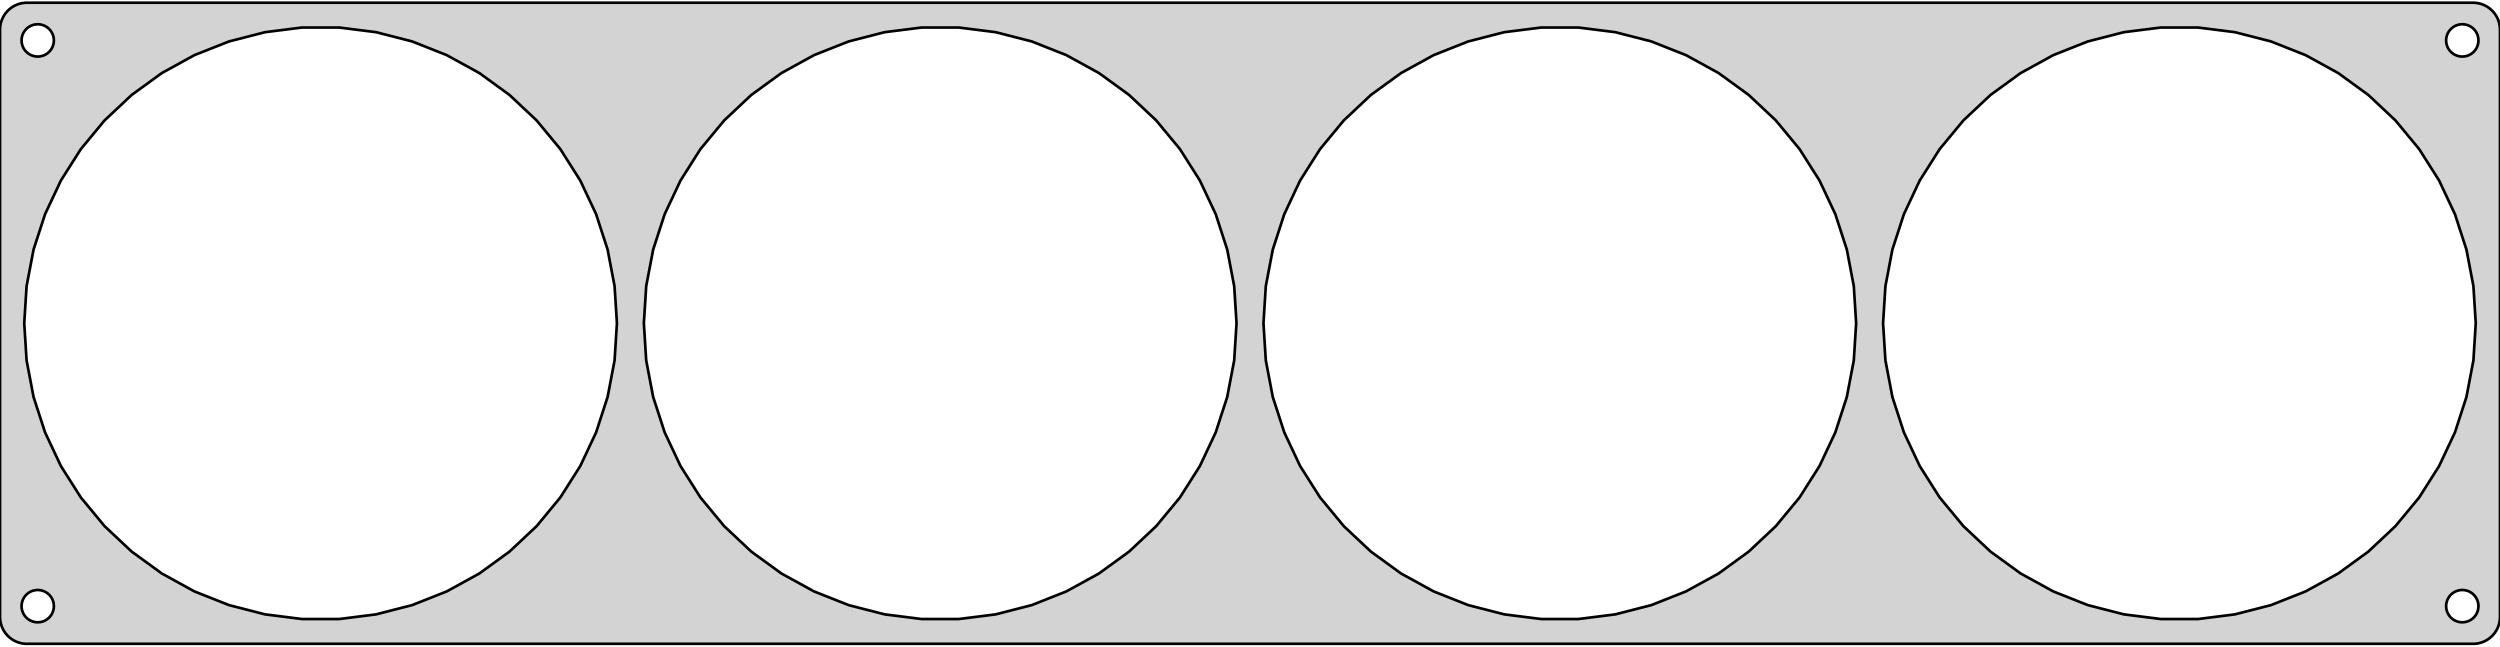 <?xml version="1.0" standalone="no"?>
<!DOCTYPE svg PUBLIC "-//W3C//DTD SVG 1.1//EN" "http://www.w3.org/Graphics/SVG/1.1/DTD/svg11.dtd">
<svg width="464mm" height="120mm" viewBox="-232 -60 464 120" xmlns="http://www.w3.org/2000/svg" version="1.1">
<title>OpenSCAD Model</title>
<path d="
M 227.937,59.411 L 228.545,59.255 L 229.129,59.024 L 229.679,58.722 L 230.187,58.353 L 230.645,57.923
 L 231.045,57.439 L 231.382,56.909 L 231.649,56.341 L 231.843,55.743 L 231.961,55.127 L 232,54.5
 L 232,-54.5 L 231.961,-55.127 L 231.843,-55.743 L 231.649,-56.341 L 231.382,-56.909 L 231.045,-57.439
 L 230.645,-57.923 L 230.187,-58.353 L 229.679,-58.722 L 229.129,-59.024 L 228.545,-59.255 L 227.937,-59.411
 L 227.314,-59.49 L -227.314,-59.49 L -227.937,-59.411 L -228.545,-59.255 L -229.129,-59.024 L -229.679,-58.722
 L -230.187,-58.353 L -230.645,-57.923 L -231.045,-57.439 L -231.382,-56.909 L -231.649,-56.341 L -231.843,-55.743
 L -231.961,-55.127 L -232,-54.5 L -232,54.5 L -231.961,55.127 L -231.843,55.743 L -231.649,56.341
 L -231.382,56.909 L -231.045,57.439 L -230.645,57.923 L -230.187,58.353 L -229.679,58.722 L -229.129,59.024
 L -228.545,59.255 L -227.937,59.411 L -227.314,59.49 L 227.314,59.49 z
M 224.812,-49.506 L 224.438,-49.553 L 224.073,-49.647 L 223.723,-49.785 L 223.393,-49.967 L 223.088,-50.188
 L 222.813,-50.446 L 222.573,-50.737 L 222.371,-51.055 L 222.211,-51.396 L 222.094,-51.754 L 222.024,-52.124
 L 222,-52.5 L 222.024,-52.876 L 222.094,-53.246 L 222.211,-53.604 L 222.371,-53.945 L 222.573,-54.263
 L 222.813,-54.554 L 223.088,-54.812 L 223.393,-55.033 L 223.723,-55.215 L 224.073,-55.353 L 224.438,-55.447
 L 224.812,-55.494 L 225.188,-55.494 L 225.562,-55.447 L 225.927,-55.353 L 226.277,-55.215 L 226.607,-55.033
 L 226.912,-54.812 L 227.187,-54.554 L 227.427,-54.263 L 227.629,-53.945 L 227.789,-53.604 L 227.906,-53.246
 L 227.976,-52.876 L 228,-52.5 L 227.976,-52.124 L 227.906,-51.754 L 227.789,-51.396 L 227.629,-51.055
 L 227.427,-50.737 L 227.187,-50.446 L 226.912,-50.188 L 226.607,-49.967 L 226.277,-49.785 L 225.927,-49.647
 L 225.562,-49.553 L 225.188,-49.506 z
M -225.188,-49.506 L -225.562,-49.553 L -225.927,-49.647 L -226.277,-49.785 L -226.607,-49.967 L -226.912,-50.188
 L -227.187,-50.446 L -227.427,-50.737 L -227.629,-51.055 L -227.789,-51.396 L -227.906,-51.754 L -227.976,-52.124
 L -228,-52.5 L -227.976,-52.876 L -227.906,-53.246 L -227.789,-53.604 L -227.629,-53.945 L -227.427,-54.263
 L -227.187,-54.554 L -226.912,-54.812 L -226.607,-55.033 L -226.277,-55.215 L -225.927,-55.353 L -225.562,-55.447
 L -225.188,-55.494 L -224.812,-55.494 L -224.438,-55.447 L -224.073,-55.353 L -223.723,-55.215 L -223.393,-55.033
 L -223.088,-54.812 L -222.813,-54.554 L -222.573,-54.263 L -222.371,-53.945 L -222.211,-53.604 L -222.094,-53.246
 L -222.024,-52.876 L -222,-52.5 L -222.024,-52.124 L -222.094,-51.754 L -222.211,-51.396 L -222.371,-51.055
 L -222.573,-50.737 L -222.813,-50.446 L -223.088,-50.188 L -223.393,-49.967 L -223.723,-49.785 L -224.073,-49.647
 L -224.438,-49.553 L -224.812,-49.506 z
M 169.047,54.892 L 162.194,54.026 L 155.504,52.308 L 149.082,49.766 L 143.03,46.438 L 137.442,42.378
 L 132.407,37.65 L 128.004,32.328 L 124.303,26.496 L 121.362,20.247 L 119.228,13.678 L 117.934,6.893
 L 117.5,-0 L 117.934,-6.893 L 119.228,-13.678 L 121.362,-20.247 L 124.303,-26.496 L 128.004,-32.328
 L 132.407,-37.65 L 137.442,-42.378 L 143.03,-46.438 L 149.082,-49.766 L 155.504,-52.308 L 162.194,-54.026
 L 169.047,-54.892 L 175.953,-54.892 L 182.806,-54.026 L 189.496,-52.308 L 195.918,-49.766 L 201.97,-46.438
 L 207.558,-42.378 L 212.593,-37.65 L 216.996,-32.328 L 220.697,-26.496 L 223.638,-20.247 L 225.772,-13.678
 L 227.066,-6.893 L 227.5,-0 L 227.066,6.893 L 225.772,13.678 L 223.638,20.247 L 220.697,26.496
 L 216.996,32.328 L 212.593,37.65 L 207.558,42.378 L 201.97,46.438 L 195.918,49.766 L 189.496,52.308
 L 182.806,54.026 L 175.953,54.892 z
M 54.047,54.892 L 47.194,54.026 L 40.504,52.308 L 34.082,49.766 L 28.029,46.438 L 22.442,42.378
 L 17.407,37.65 L 13.004,32.328 L 9.303,26.496 L 6.362,20.247 L 4.228,13.678 L 2.934,6.893
 L 2.5,-0 L 2.934,-6.893 L 4.228,-13.678 L 6.362,-20.247 L 9.303,-26.496 L 13.004,-32.328
 L 17.407,-37.65 L 22.442,-42.378 L 28.029,-46.438 L 34.082,-49.766 L 40.504,-52.308 L 47.194,-54.026
 L 54.047,-54.892 L 60.953,-54.892 L 67.806,-54.026 L 74.496,-52.308 L 80.918,-49.766 L 86.971,-46.438
 L 92.558,-42.378 L 97.593,-37.65 L 101.996,-32.328 L 105.697,-26.496 L 108.638,-20.247 L 110.772,-13.678
 L 112.066,-6.893 L 112.5,-0 L 112.066,6.893 L 110.772,13.678 L 108.638,20.247 L 105.697,26.496
 L 101.996,32.328 L 97.593,37.65 L 92.558,42.378 L 86.971,46.438 L 80.918,49.766 L 74.496,52.308
 L 67.806,54.026 L 60.953,54.892 z
M -60.953,54.892 L -67.806,54.026 L -74.496,52.308 L -80.918,49.766 L -86.971,46.438 L -92.558,42.378
 L -97.593,37.65 L -101.996,32.328 L -105.697,26.496 L -108.638,20.247 L -110.772,13.678 L -112.066,6.893
 L -112.5,-0 L -112.066,-6.893 L -110.772,-13.678 L -108.638,-20.247 L -105.697,-26.496 L -101.996,-32.328
 L -97.593,-37.65 L -92.558,-42.378 L -86.971,-46.438 L -80.918,-49.766 L -74.496,-52.308 L -67.806,-54.026
 L -60.953,-54.892 L -54.047,-54.892 L -47.194,-54.026 L -40.504,-52.308 L -34.082,-49.766 L -28.029,-46.438
 L -22.442,-42.378 L -17.407,-37.65 L -13.004,-32.328 L -9.303,-26.496 L -6.362,-20.247 L -4.228,-13.678
 L -2.934,-6.893 L -2.5,-0 L -2.934,6.893 L -4.228,13.678 L -6.362,20.247 L -9.303,26.496
 L -13.004,32.328 L -17.407,37.65 L -22.442,42.378 L -28.029,46.438 L -34.082,49.766 L -40.504,52.308
 L -47.194,54.026 L -54.047,54.892 z
M -175.953,54.892 L -182.806,54.026 L -189.496,52.308 L -195.918,49.766 L -201.97,46.438 L -207.558,42.378
 L -212.593,37.65 L -216.996,32.328 L -220.697,26.496 L -223.638,20.247 L -225.772,13.678 L -227.066,6.893
 L -227.5,-0 L -227.066,-6.893 L -225.772,-13.678 L -223.638,-20.247 L -220.697,-26.496 L -216.996,-32.328
 L -212.593,-37.65 L -207.558,-42.378 L -201.97,-46.438 L -195.918,-49.766 L -189.496,-52.308 L -182.806,-54.026
 L -175.953,-54.892 L -169.047,-54.892 L -162.194,-54.026 L -155.504,-52.308 L -149.082,-49.766 L -143.03,-46.438
 L -137.442,-42.378 L -132.407,-37.65 L -128.004,-32.328 L -124.303,-26.496 L -121.362,-20.247 L -119.228,-13.678
 L -117.934,-6.893 L -117.5,-0 L -117.934,6.893 L -119.228,13.678 L -121.362,20.247 L -124.303,26.496
 L -128.004,32.328 L -132.407,37.65 L -137.442,42.378 L -143.03,46.438 L -149.082,49.766 L -155.504,52.308
 L -162.194,54.026 L -169.047,54.892 z
M -225.188,55.494 L -225.562,55.447 L -225.927,55.353 L -226.277,55.215 L -226.607,55.033 L -226.912,54.812
 L -227.187,54.554 L -227.427,54.263 L -227.629,53.945 L -227.789,53.604 L -227.906,53.246 L -227.976,52.876
 L -228,52.5 L -227.976,52.124 L -227.906,51.754 L -227.789,51.396 L -227.629,51.055 L -227.427,50.737
 L -227.187,50.446 L -226.912,50.188 L -226.607,49.967 L -226.277,49.785 L -225.927,49.647 L -225.562,49.553
 L -225.188,49.506 L -224.812,49.506 L -224.438,49.553 L -224.073,49.647 L -223.723,49.785 L -223.393,49.967
 L -223.088,50.188 L -222.813,50.446 L -222.573,50.737 L -222.371,51.055 L -222.211,51.396 L -222.094,51.754
 L -222.024,52.124 L -222,52.5 L -222.024,52.876 L -222.094,53.246 L -222.211,53.604 L -222.371,53.945
 L -222.573,54.263 L -222.813,54.554 L -223.088,54.812 L -223.393,55.033 L -223.723,55.215 L -224.073,55.353
 L -224.438,55.447 L -224.812,55.494 z
M 224.812,55.494 L 224.438,55.447 L 224.073,55.353 L 223.723,55.215 L 223.393,55.033 L 223.088,54.812
 L 222.813,54.554 L 222.573,54.263 L 222.371,53.945 L 222.211,53.604 L 222.094,53.246 L 222.024,52.876
 L 222,52.5 L 222.024,52.124 L 222.094,51.754 L 222.211,51.396 L 222.371,51.055 L 222.573,50.737
 L 222.813,50.446 L 223.088,50.188 L 223.393,49.967 L 223.723,49.785 L 224.073,49.647 L 224.438,49.553
 L 224.812,49.506 L 225.188,49.506 L 225.562,49.553 L 225.927,49.647 L 226.277,49.785 L 226.607,49.967
 L 226.912,50.188 L 227.187,50.446 L 227.427,50.737 L 227.629,51.055 L 227.789,51.396 L 227.906,51.754
 L 227.976,52.124 L 228,52.5 L 227.976,52.876 L 227.906,53.246 L 227.789,53.604 L 227.629,53.945
 L 227.427,54.263 L 227.187,54.554 L 226.912,54.812 L 226.607,55.033 L 226.277,55.215 L 225.927,55.353
 L 225.562,55.447 L 225.188,55.494 z
" stroke="black" fill="lightgray" stroke-width="0.5"/>
</svg>
